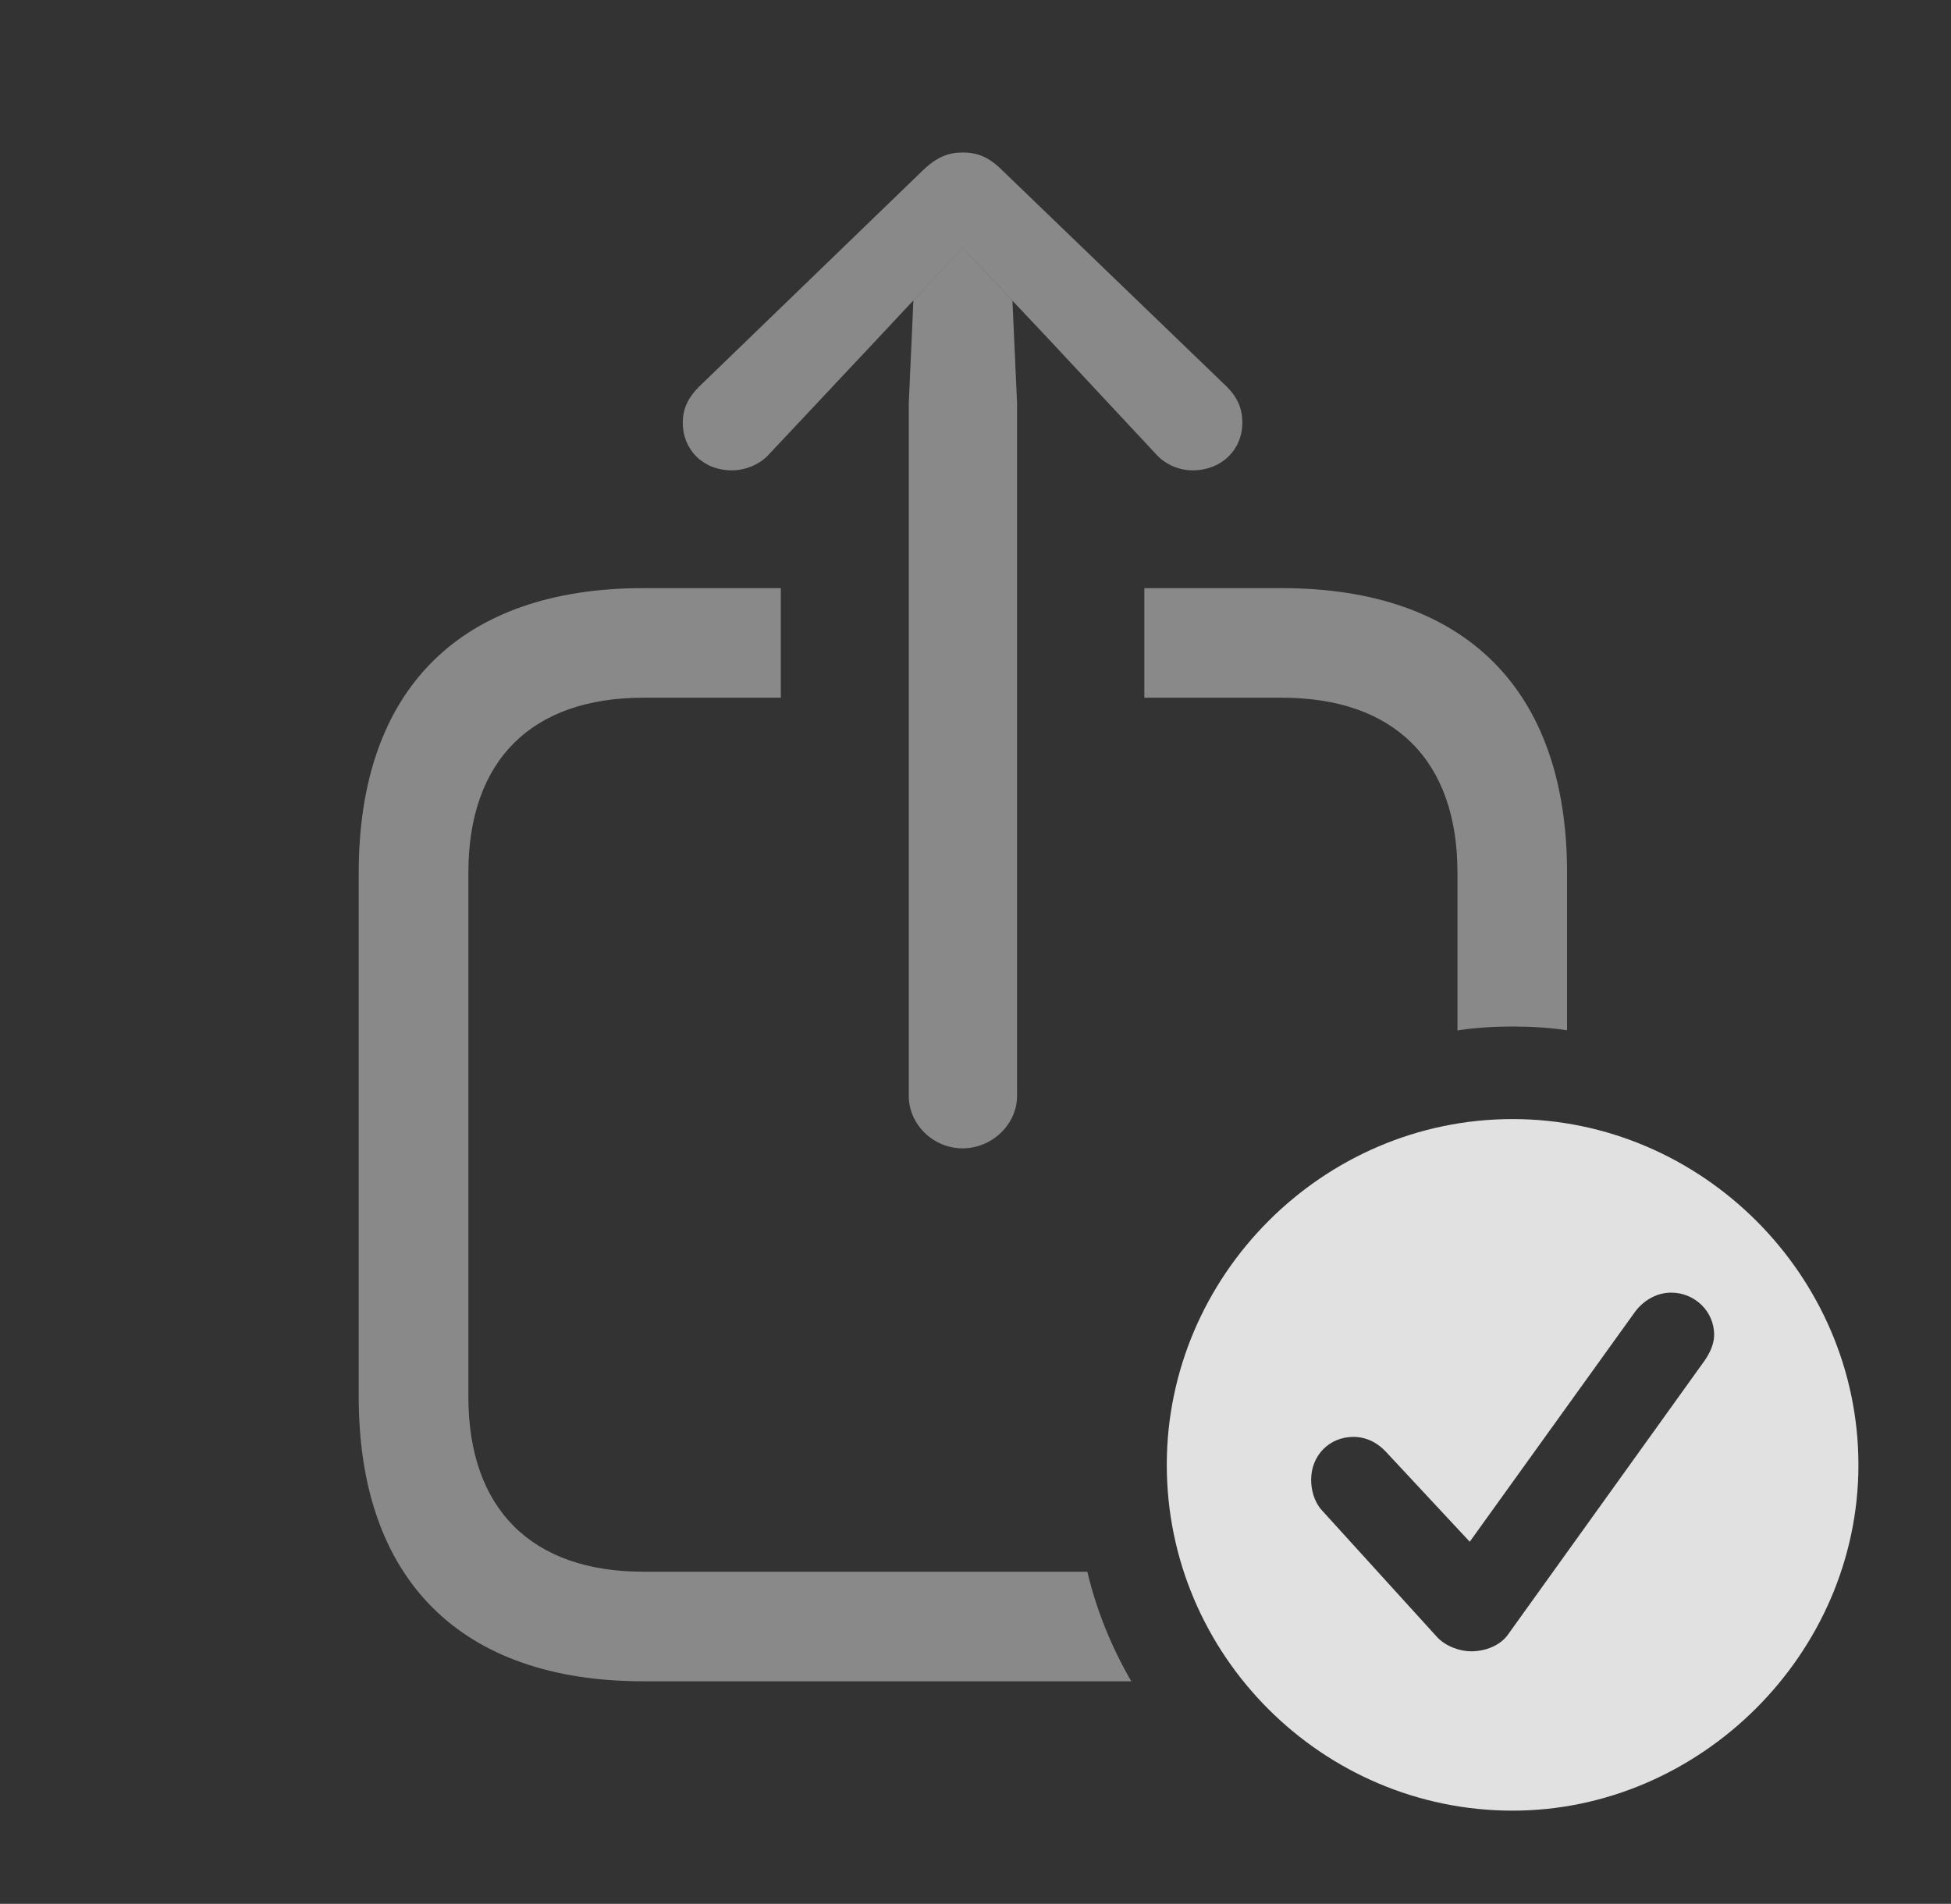 <?xml version="1.0" encoding="UTF-8"?>
<!--Generator: Apple Native CoreSVG 341-->
<!DOCTYPE svg
PUBLIC "-//W3C//DTD SVG 1.1//EN"
       "http://www.w3.org/Graphics/SVG/1.1/DTD/svg11.dtd">
<svg version="1.1" xmlns="http://www.w3.org/2000/svg" xmlns:xlink="http://www.w3.org/1999/xlink" viewBox="0 0 27.988 27.314">
 <rect x="0" y="0" width="27.988" height="27.314" fill="#333333" stroke="none"/>
 <g>
  <rect height="27.314" opacity="0" width="27.988" x="0" y="0"/>
  <path d="M11.201 10.01L9.229 10.01C7.627 10.01 6.719 10.908 6.719 12.52L6.719 20.039C6.719 21.65 7.627 22.549 9.229 22.549L15.598 22.549C15.731 23.108 15.947 23.636 16.229 24.121L9.229 24.121C6.602 24.121 5.146 22.656 5.146 20.039L5.146 12.52C5.146 9.893 6.602 8.438 9.229 8.438L11.201 8.438ZM22.48 12.52L22.48 14.781C22.225 14.743 21.964 14.727 21.699 14.727C21.431 14.727 21.166 14.744 20.908 14.783L20.908 12.52C20.908 10.908 20 10.01 18.389 10.01L16.416 10.01L16.416 8.438L18.389 8.438C21.016 8.438 22.48 9.893 22.48 12.52Z" fill="white" fill-opacity="0.425"/>
  <path d="M14.524 4.315L14.59 5.781L14.59 15.723C14.59 16.133 14.229 16.475 13.809 16.475C13.389 16.475 13.037 16.133 13.037 15.723L13.037 5.781L13.103 4.31L13.809 3.555Z" fill="white" fill-opacity="0.425"/>
  <path d="M14.375 2.441L17.598 5.547C17.744 5.693 17.822 5.85 17.822 6.064C17.822 6.455 17.52 6.748 17.109 6.748C16.924 6.748 16.719 6.67 16.582 6.514L15.078 4.902L13.809 3.555L12.549 4.902L11.035 6.514C10.898 6.67 10.684 6.748 10.498 6.748C10.088 6.748 9.795 6.455 9.795 6.064C9.795 5.85 9.883 5.693 10.029 5.547L13.242 2.441C13.447 2.246 13.613 2.188 13.809 2.188C14.014 2.188 14.18 2.246 14.375 2.441Z" fill="white" fill-opacity="0.425"/>
  <path d="M26.66 21.016C26.66 23.73 24.385 25.977 21.699 25.977C18.975 25.977 16.738 23.75 16.738 21.016C16.738 18.301 18.975 16.055 21.699 16.055C24.414 16.055 26.66 18.301 26.66 21.016ZM23.457 18.818L21.084 22.119L19.883 20.83C19.775 20.713 19.619 20.615 19.414 20.615C19.072 20.615 18.809 20.879 18.809 21.23C18.809 21.367 18.848 21.543 18.965 21.67L20.615 23.486C20.742 23.623 20.947 23.691 21.104 23.691C21.318 23.691 21.514 23.604 21.621 23.467L24.453 19.521C24.541 19.395 24.59 19.268 24.59 19.15C24.59 18.809 24.307 18.545 23.975 18.545C23.76 18.545 23.574 18.662 23.457 18.818Z" fill="white" fill-opacity="0.85"/>
 </g>
</svg>
